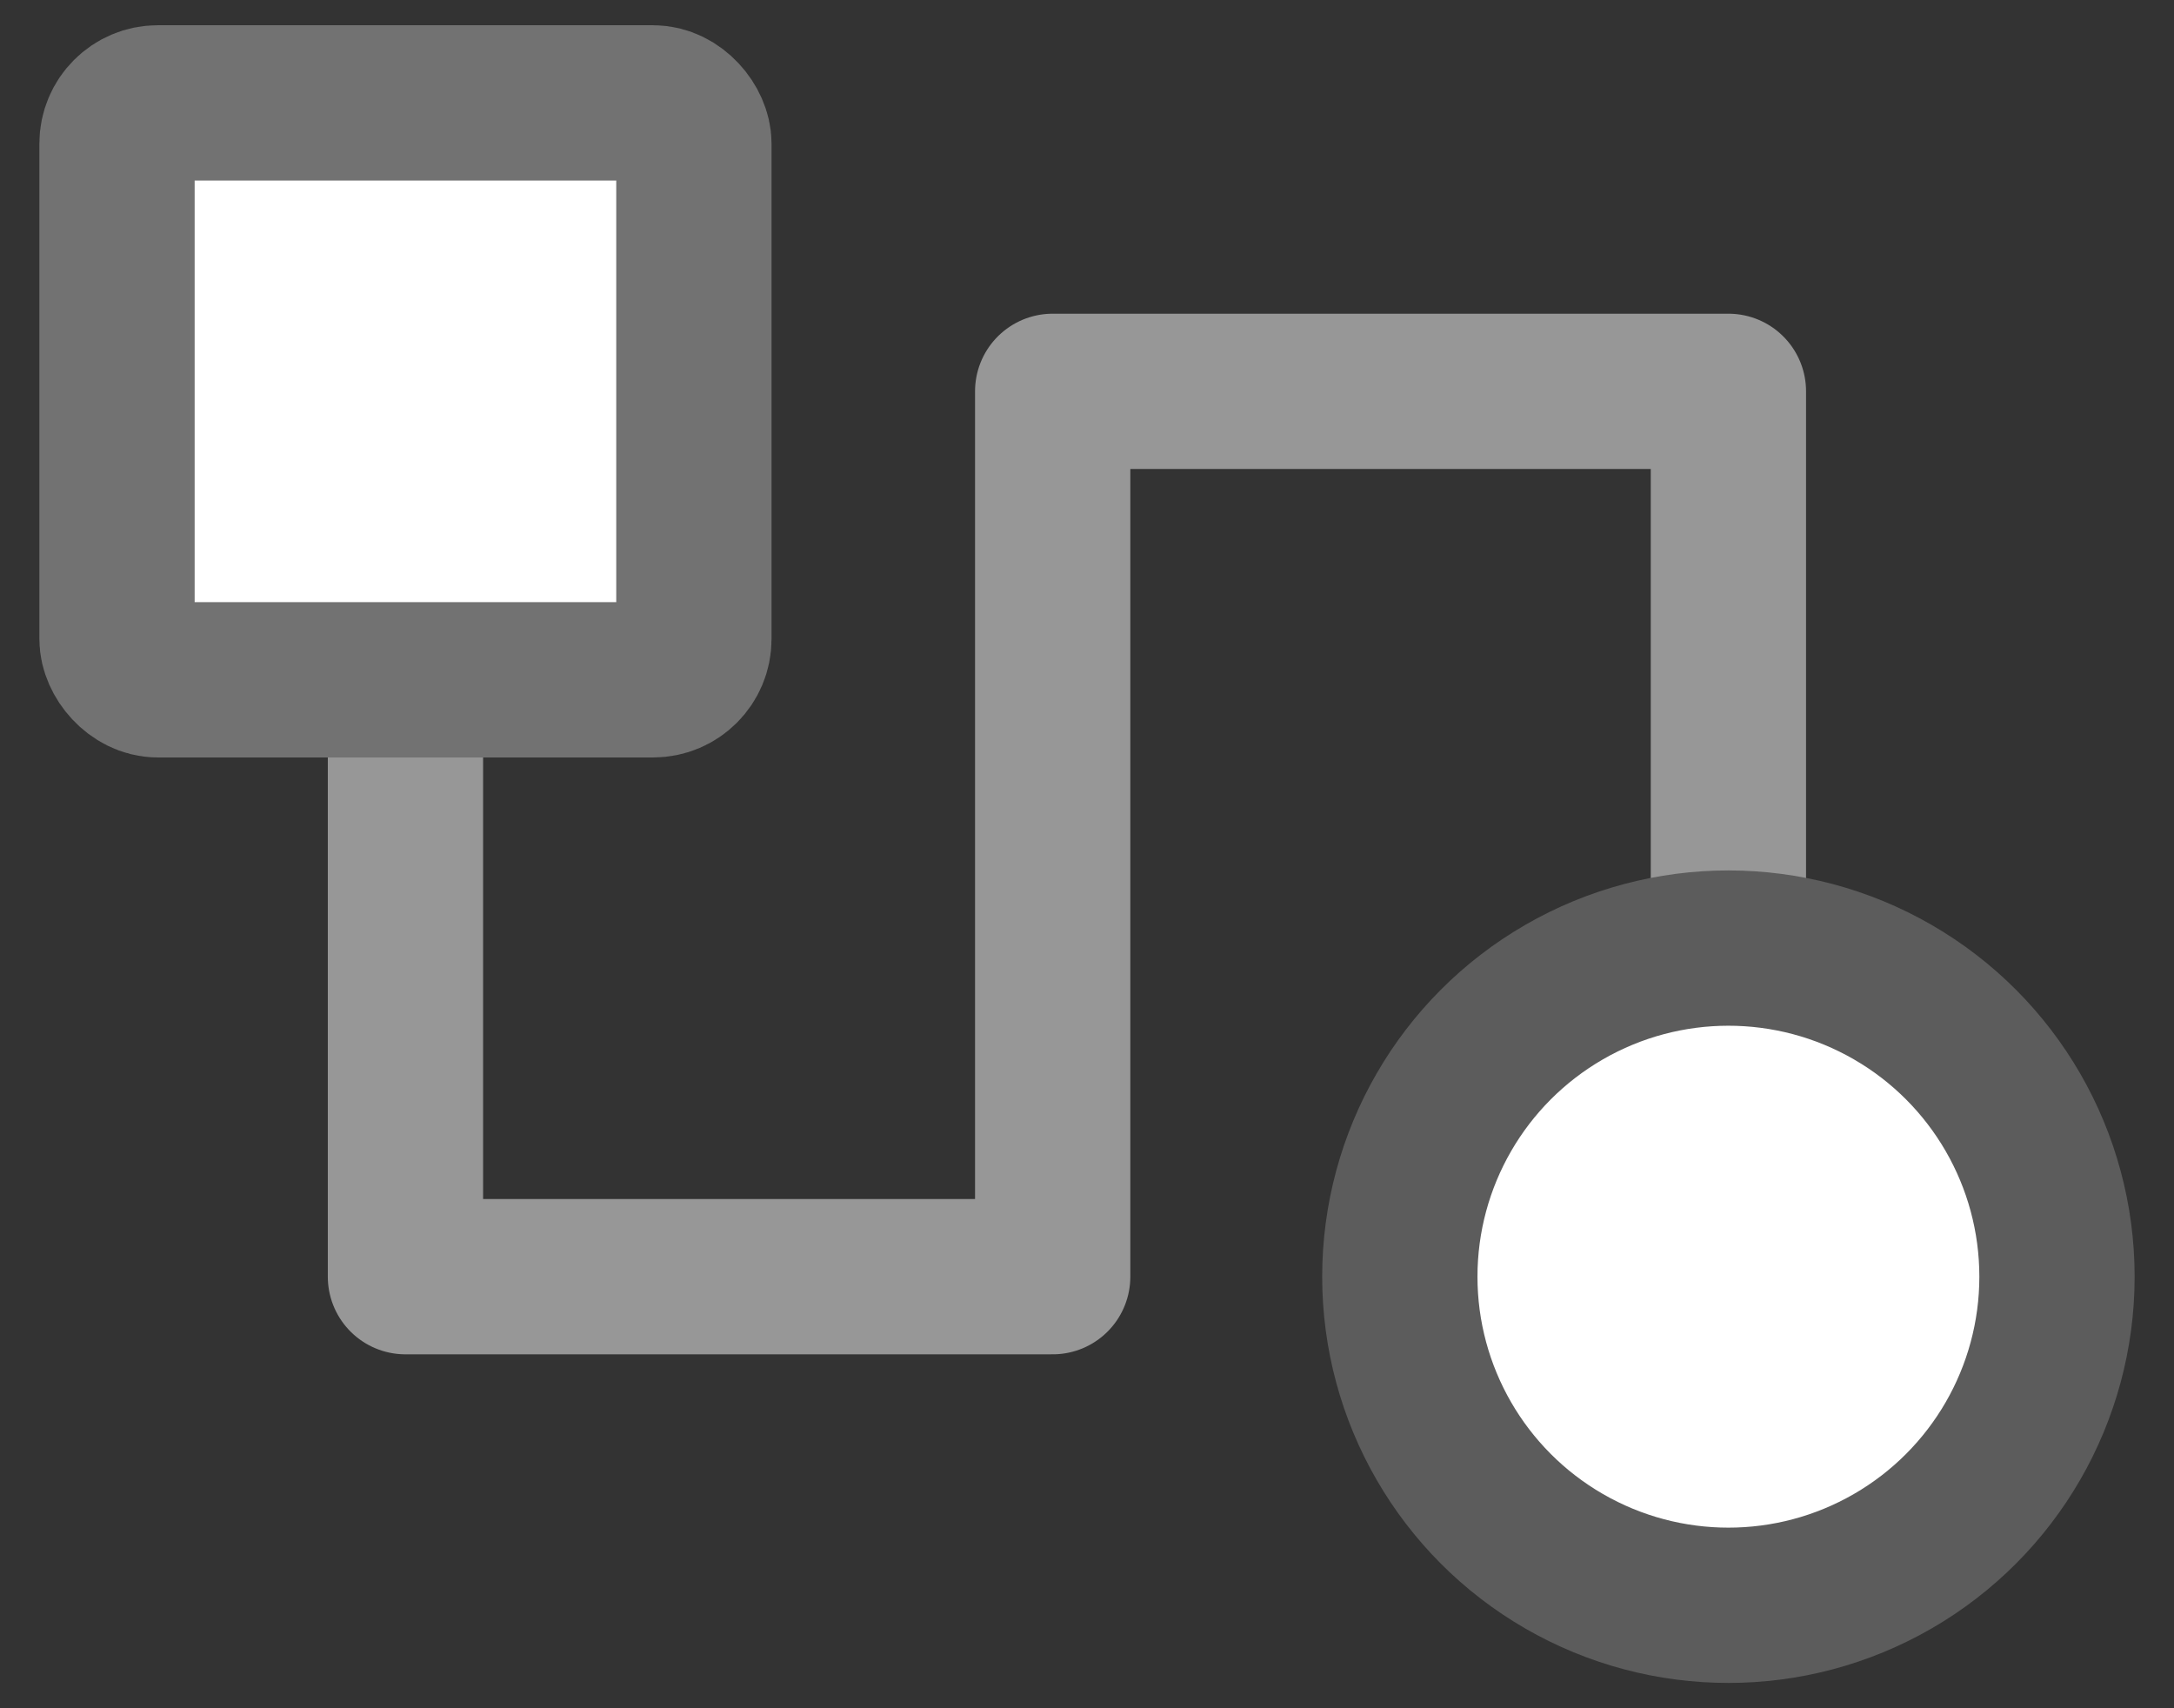 <?xml version="1.0" encoding="UTF-8"?>
<svg width="28px" height="22px" viewBox="0 0 28 22" version="1.1" xmlns="http://www.w3.org/2000/svg" xmlns:xlink="http://www.w3.org/1999/xlink">
    <rect x="0" y="0" width="28" height="22" fill="#333333" stroke="none"/>
    <title>Icon</title>
    <g id="---Developers" stroke="none" stroke-width="1" fill="none" fill-rule="evenodd">
        <g id="Documentation---Inline-Command---Wallet-+-App" transform="translate(-21, -272)" stroke-width="2">
            <g id="Left-Rail" transform="translate(15, 140)">
                <g id="Search" transform="translate(0, 57)">
                    <g id="Icon/Concepts" transform="translate(5, 71)">
                        <polyline id="Path" stroke="#979797" stroke-linecap="round" stroke-linejoin="round" points="6.222 12.755 6.222 20.442 14.558 20.442 14.558 9.04 23.261 9.04 23.261 20.442"></polyline>
                        <rect id="Rectangle" stroke="#727272" fill="#FFFFFF" fill-rule="evenodd" x="2.507" y="5.325" width="7.43" height="7.43" rx="0.525"></rect>
                        <circle id="Oval" stroke="#5C5C5C" fill="#FFFFFF" fill-rule="evenodd" cx="23.261" cy="20.442" r="4.232"></circle>
                    </g>
                </g>
            </g>
        </g>
    </g>
</svg>